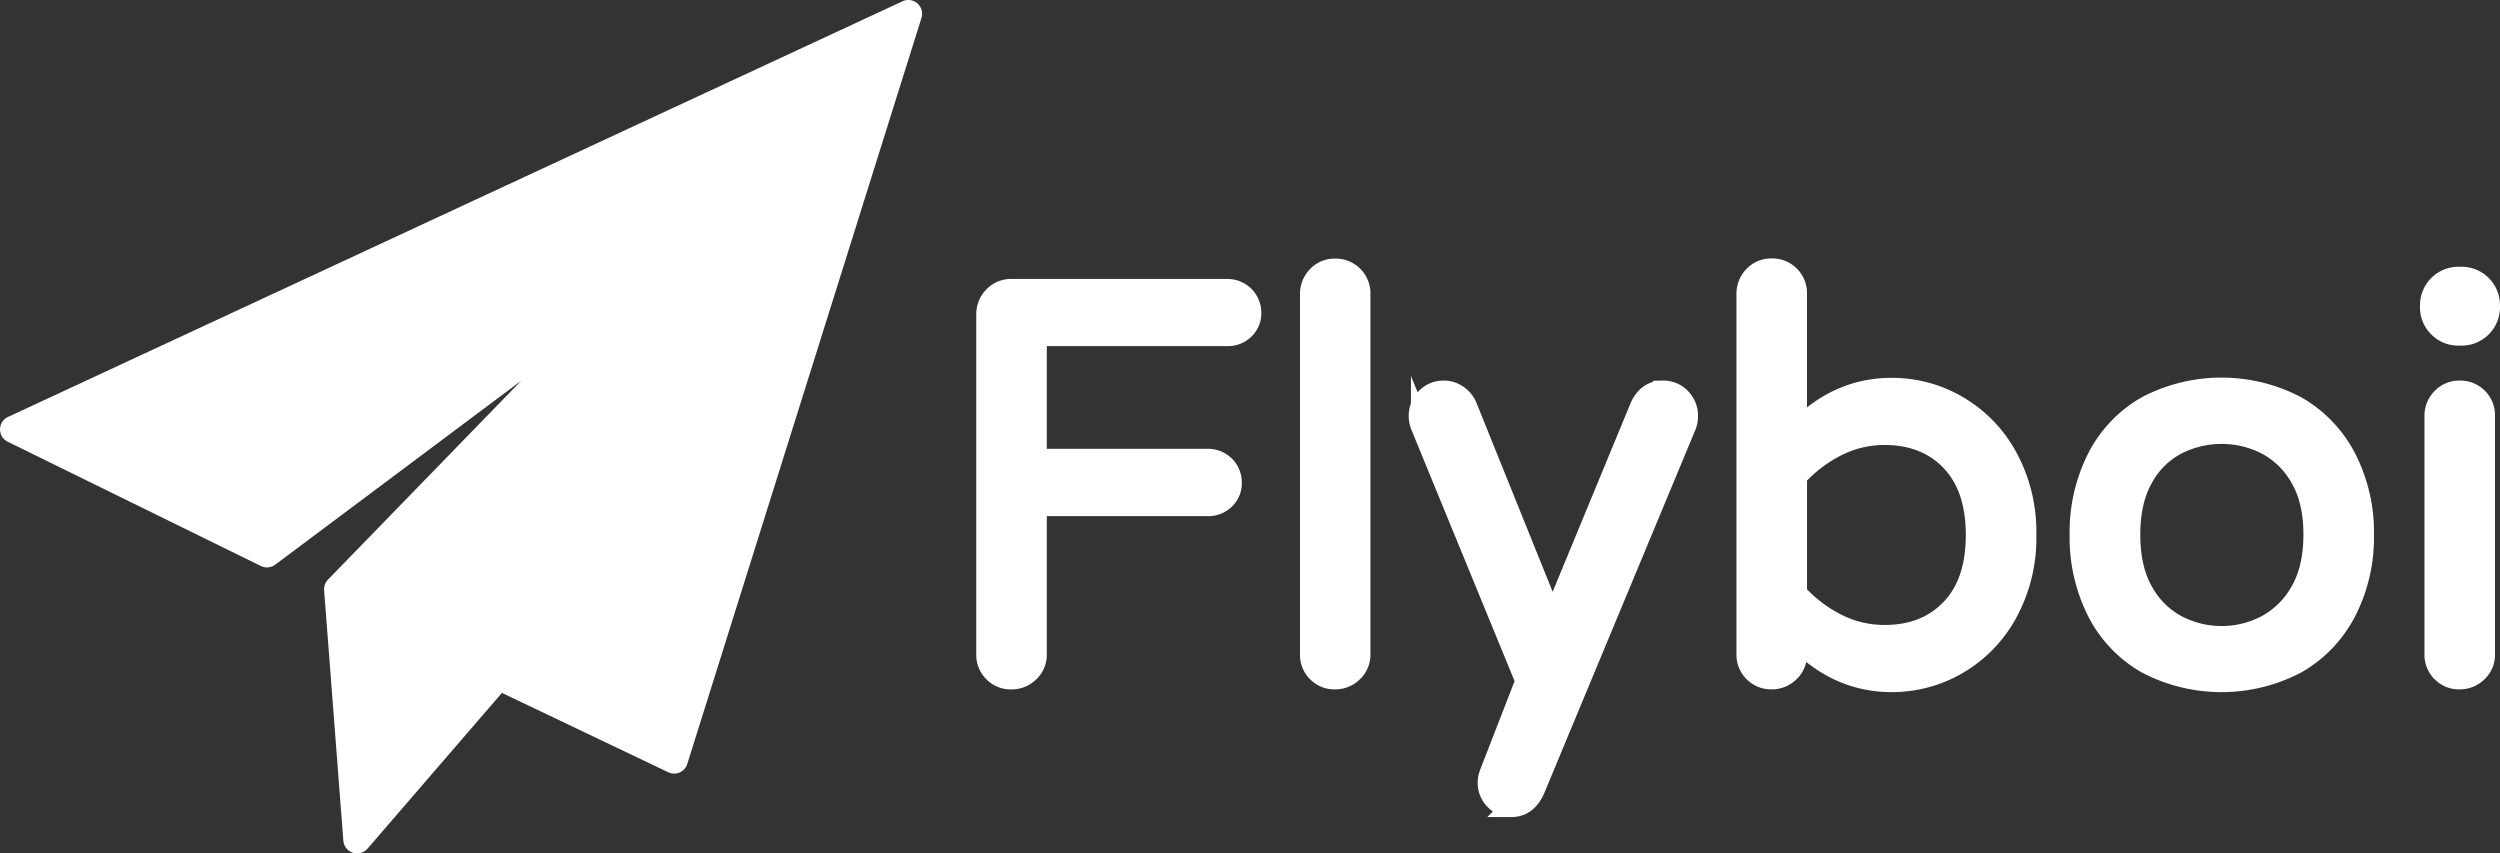<svg xmlns="http://www.w3.org/2000/svg" viewBox="0 0 624.81 213.29"><rect x="0" y="0" width="624.81" height="213.29" fill="#333333" stroke="none"/><defs><style>.cls-1,.cls-2{fill:#fff;}.cls-2{stroke:#fff;stroke-miterlimit:10;stroke-width:5px;}</style></defs><title>logo</title><g id="Layer_2" data-name="Layer 2"><g id="Objects"><path class="cls-1" d="M229.28.85a3.46,3.46,0,0,0-3.72-.53L2,104.2a3.44,3.44,0,0,0-.06,6.21L65.2,141.46a3.45,3.45,0,0,0,3.58-.33l61.51-46L82,144.83a3.44,3.44,0,0,0-1,2.66l4.81,62.62a3.46,3.46,0,0,0,2.36,3,3.69,3.69,0,0,0,1.08.17,3.46,3.46,0,0,0,2.61-1.19l33.58-38.92L167,193a3.44,3.44,0,0,0,4.77-2.08L230.3,4.48A3.45,3.45,0,0,0,229.28.85Z"/><path class="cls-2" d="M248.29,168a6,6,0,0,1-1.8-4.44V78.61a6.26,6.26,0,0,1,1.8-4.51,5.93,5.93,0,0,1,4.44-1.88h54a5.94,5.94,0,0,1,6,6A5.51,5.51,0,0,1,311,82.35,5.86,5.86,0,0,1,306.72,84h-47.6v30.67h42.74a5.91,5.91,0,0,1,6,6,5.55,5.55,0,0,1-1.73,4.16,5.9,5.9,0,0,1-4.24,1.67H259.12v37.05a5.94,5.94,0,0,1-1.87,4.44,6.27,6.27,0,0,1-4.52,1.81A6,6,0,0,1,248.29,168Z"/><path class="cls-2" d="M329.2,168a6,6,0,0,1-1.8-4.44V73.47A6.29,6.29,0,0,1,329.2,69a5.92,5.92,0,0,1,4.44-1.87A6.18,6.18,0,0,1,340,73.47v90.07a5.92,5.92,0,0,1-1.88,4.44,6.23,6.23,0,0,1-4.51,1.81A6,6,0,0,1,329.2,168Z"/><path class="cls-2" d="M373.54,199.9a6,6,0,0,1-1.73-4.3,6.45,6.45,0,0,1,.41-2.22l9-23.18-26.09-63.56a6.89,6.89,0,0,1-.56-2.64,6.29,6.29,0,0,1,1.8-4.51,5.94,5.94,0,0,1,4.45-1.87,6,6,0,0,1,3.53,1.11,6.25,6.25,0,0,1,2.29,2.78l21.38,53,21.79-52.74q1.8-4.16,5.82-4.16a5.94,5.94,0,0,1,4.45,1.87,6.29,6.29,0,0,1,1.8,4.51,6.59,6.59,0,0,1-.42,2.36l-37.88,91.05c-1.3,2.86-3.24,4.3-5.83,4.3A5.64,5.64,0,0,1,373.54,199.9Z"/><path class="cls-2" d="M449.11,159.93v3.61a5.91,5.91,0,0,1-1.87,4.44,6.26,6.26,0,0,1-4.51,1.81,6.16,6.16,0,0,1-6.25-6.25V73.47a6.29,6.29,0,0,1,1.8-4.51,5.94,5.94,0,0,1,4.45-1.87,6.16,6.16,0,0,1,6.38,6.38v34q10.13-10.55,23.73-10.54a32.49,32.49,0,0,1,16.31,4.37,33.14,33.14,0,0,1,12.49,12.77,39,39,0,0,1,4.79,19.63,39,39,0,0,1-4.79,19.64,33.14,33.14,0,0,1-12.49,12.77,32.6,32.6,0,0,1-16.31,4.37Q459.24,170.48,449.11,159.93Zm38.44-7.77q6.26-6.53,6.25-18.46t-6.25-18.45q-6.24-6.52-16.51-6.53a26.2,26.2,0,0,0-12,2.85,34.36,34.36,0,0,0-9.92,7.56v29.15a34.54,34.54,0,0,0,9.92,7.56,26.2,26.2,0,0,0,12,2.85Q481.3,158.69,487.55,152.16Z"/><path class="cls-2" d="M536.54,165.9a31.2,31.2,0,0,1-12.42-13,41.1,41.1,0,0,1-4.37-19.23,41.09,41.09,0,0,1,4.37-19.22,31.2,31.2,0,0,1,12.42-13,40.34,40.34,0,0,1,37.34,0,31.68,31.68,0,0,1,12.49,13,40.52,40.52,0,0,1,4.44,19.22,40.53,40.53,0,0,1-4.44,19.23,31.68,31.68,0,0,1-12.49,13,40.34,40.34,0,0,1-37.34,0Zm29.63-9.57a21.27,21.27,0,0,0,8.61-8.33q3.39-5.69,3.4-14.44,0-8.59-3.4-14.29a20.83,20.83,0,0,0-8.61-8.26,24.33,24.33,0,0,0-10.89-2.56,24.6,24.6,0,0,0-11,2.56,20.38,20.38,0,0,0-8.54,8.26q-3.33,5.7-3.33,14.29,0,8.74,3.33,14.44a20.81,20.81,0,0,0,8.54,8.33,24.15,24.15,0,0,0,11,2.63A23.89,23.89,0,0,0,566.17,156.33Z"/><path class="cls-2" d="M609.4,81.8a6.84,6.84,0,0,1-2.08-5v-.55a7.1,7.1,0,0,1,7.08-7.08h.83a7.1,7.1,0,0,1,7.08,7.08v.55a7.1,7.1,0,0,1-7.08,7.08h-.83A6.82,6.82,0,0,1,609.4,81.8Zm.84,86.18a6,6,0,0,1-1.81-4.44V104a6.26,6.26,0,0,1,1.81-4.51,5.91,5.91,0,0,1,4.44-1.87,6.16,6.16,0,0,1,6.38,6.38v59.54a5.91,5.91,0,0,1-1.87,4.44,6.26,6.26,0,0,1-4.51,1.81A6,6,0,0,1,610.24,168Z"/></g></g></svg>